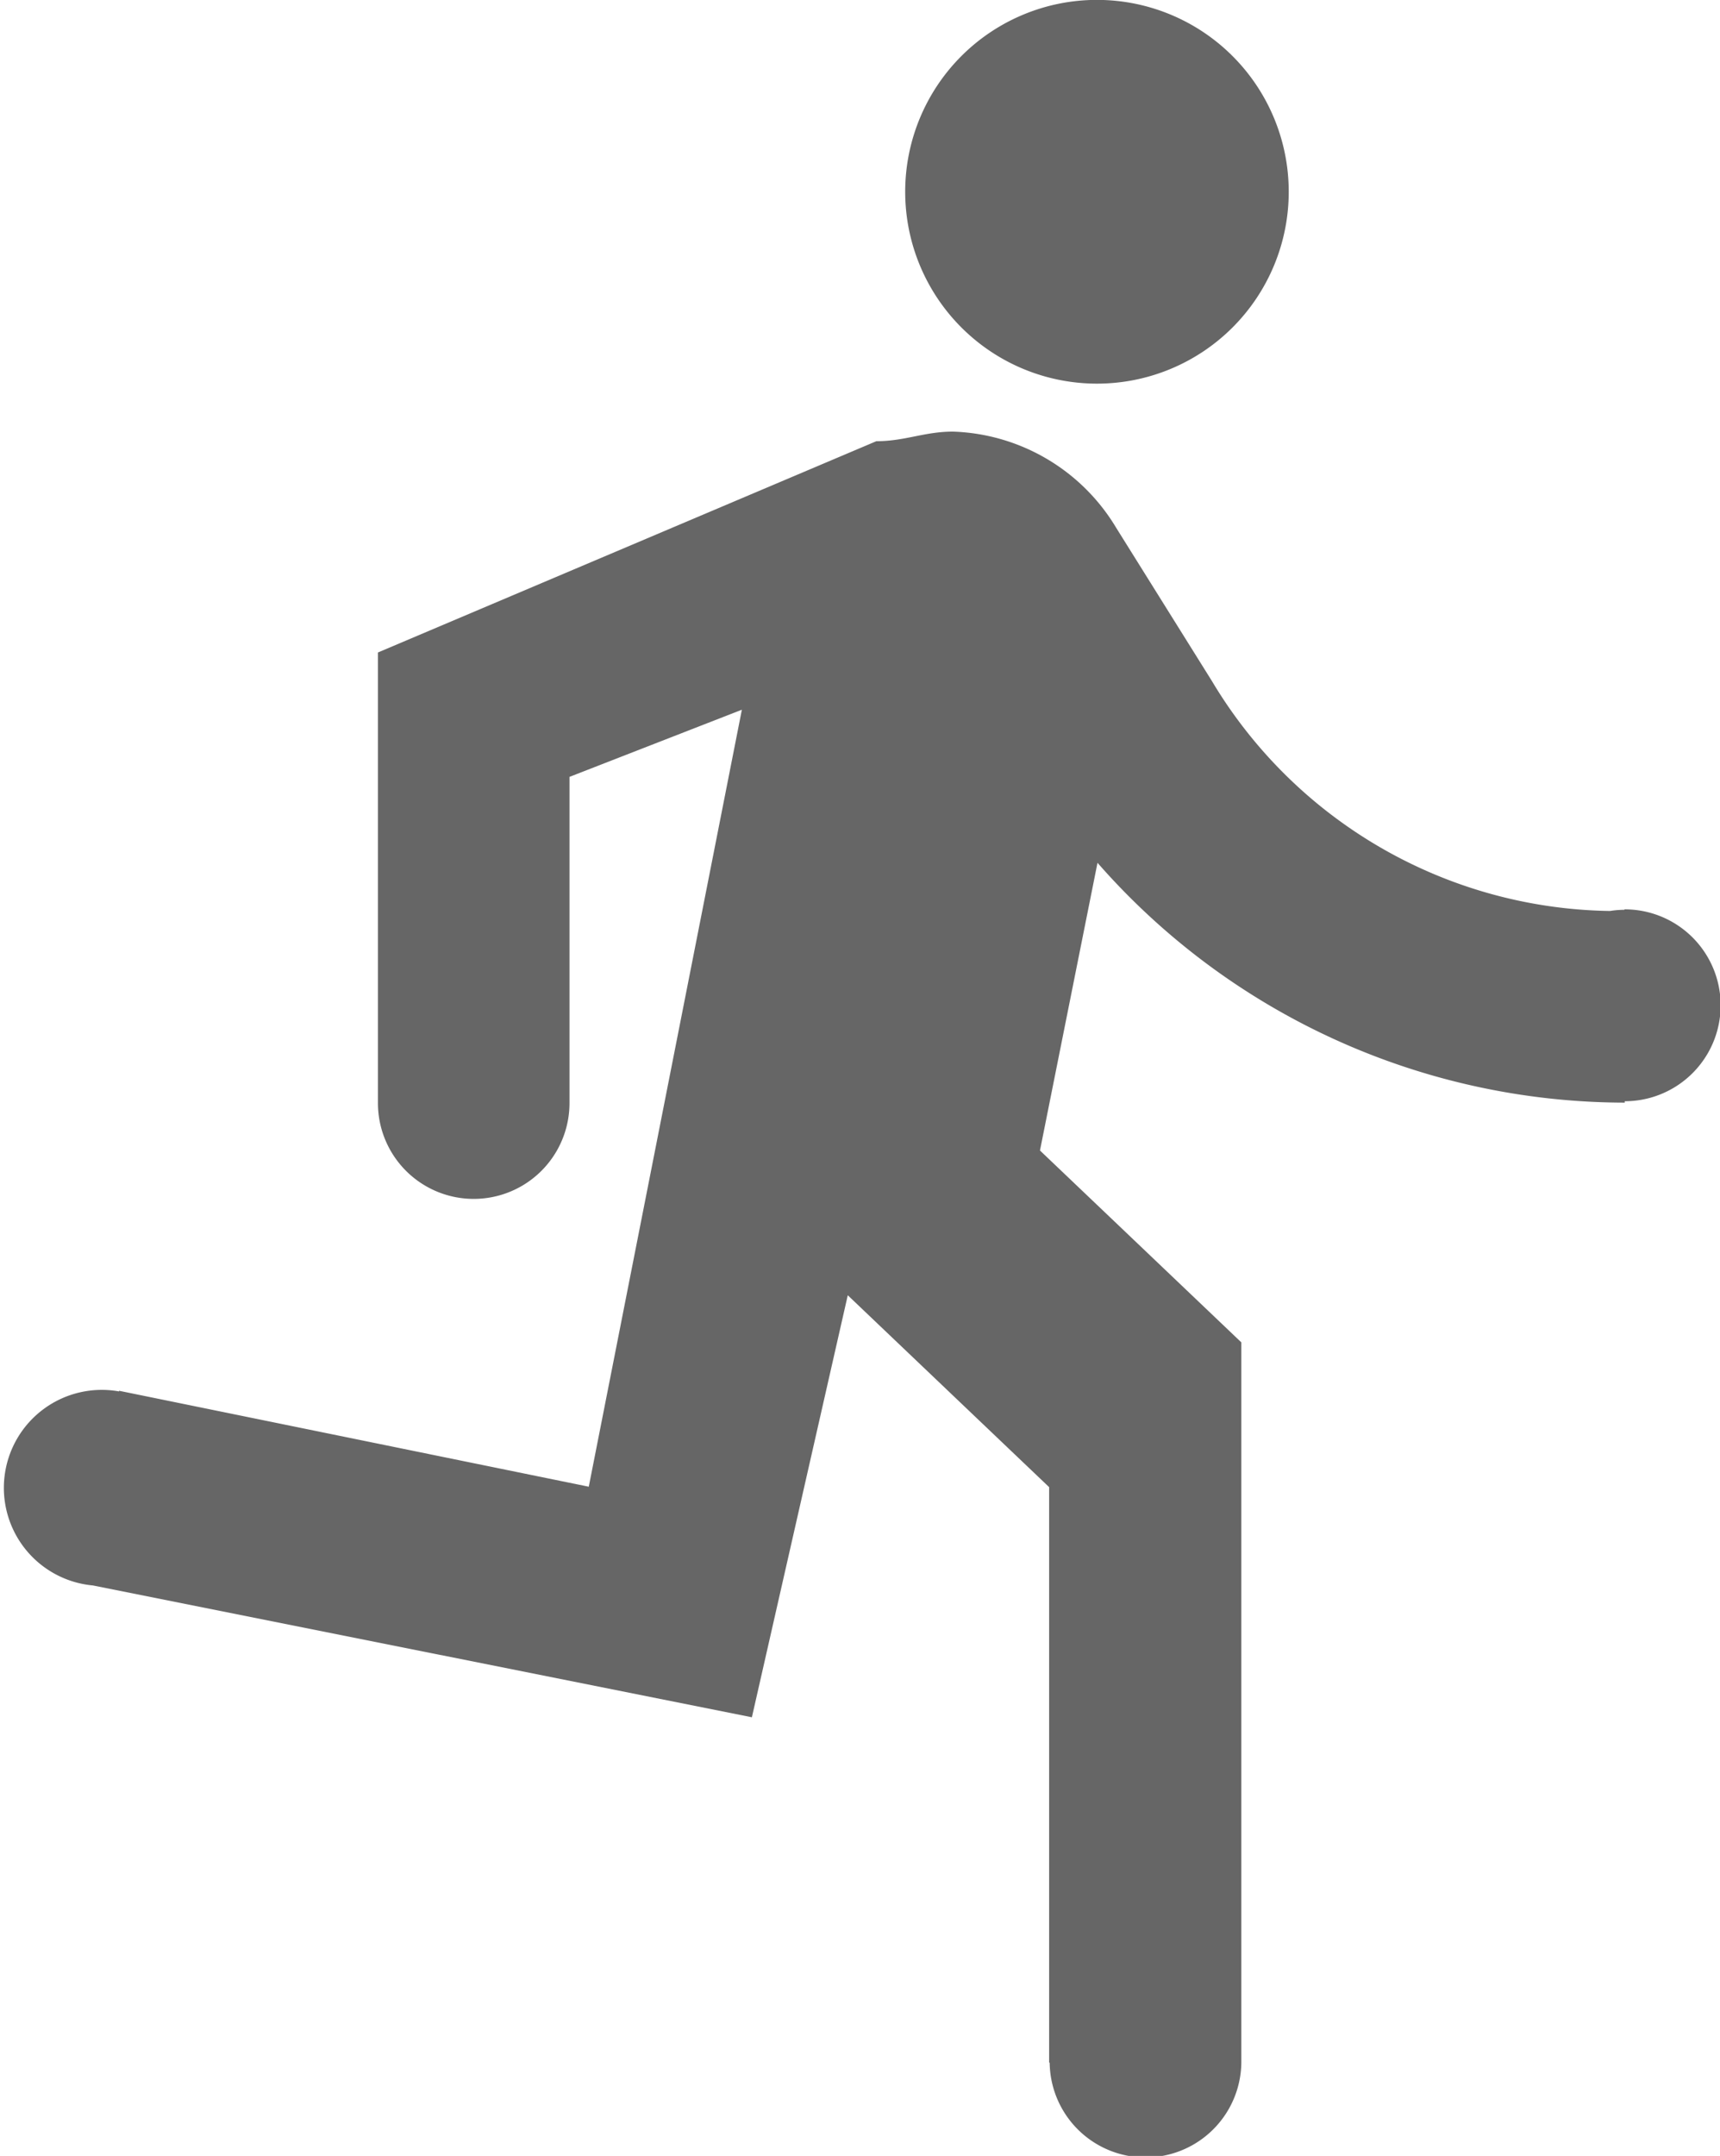<svg id="ic_running" xmlns="http://www.w3.org/2000/svg" xmlns:xlink="http://www.w3.org/1999/xlink" width="15.965" height="20" viewBox="0 0 15.965 20">
  <defs>
    <clipPath id="clip-path">
      <rect id="사각형_1447" data-name="사각형 1447" width="15.965" height="20" fill="none"/>
    </clipPath>
  </defs>
  <g id="그룹_1139" data-name="그룹 1139" clip-path="url(#clip-path)">
    <g id="그룹_1160" data-name="그룹 1160">
      <path id="패스_1111" data-name="패스 1111" d="M81.411,3.559a1.78,1.78,0,1,0-1.78-1.78,1.78,1.78,0,0,0,1.78,1.78" transform="translate(-71.229)" fill="#666"/>
      <path id="패스_1112" data-name="패스 1112" d="M15.075,42.387a.879.879,0,0,0-.131.011,4.376,4.376,0,0,1-3.695-2.133l-.89-1.424a1.836,1.836,0,0,0-1.513-.89c-.267,0-.445.089-.712.089L3.508,40V44.18h0a.889.889,0,0,0,1.778,0h0V41.154l1.6-.623L5.465,47.739l-4.36-.89v.006a.909.909,0,1,0-.243,1.8l6.117,1.223.89-3.915,1.869,1.78v5.339h.005a.889.889,0,0,0,1.779-.021c0-.028,0-.056,0-.084V46.4l-1.869-1.78.534-2.669a6.516,6.516,0,0,0,4.894,2.225v-.013a.89.89,0,1,0,0-1.78" transform="translate(0 -33.947)" fill="#666"/>
    </g>
  </g>
</svg>
